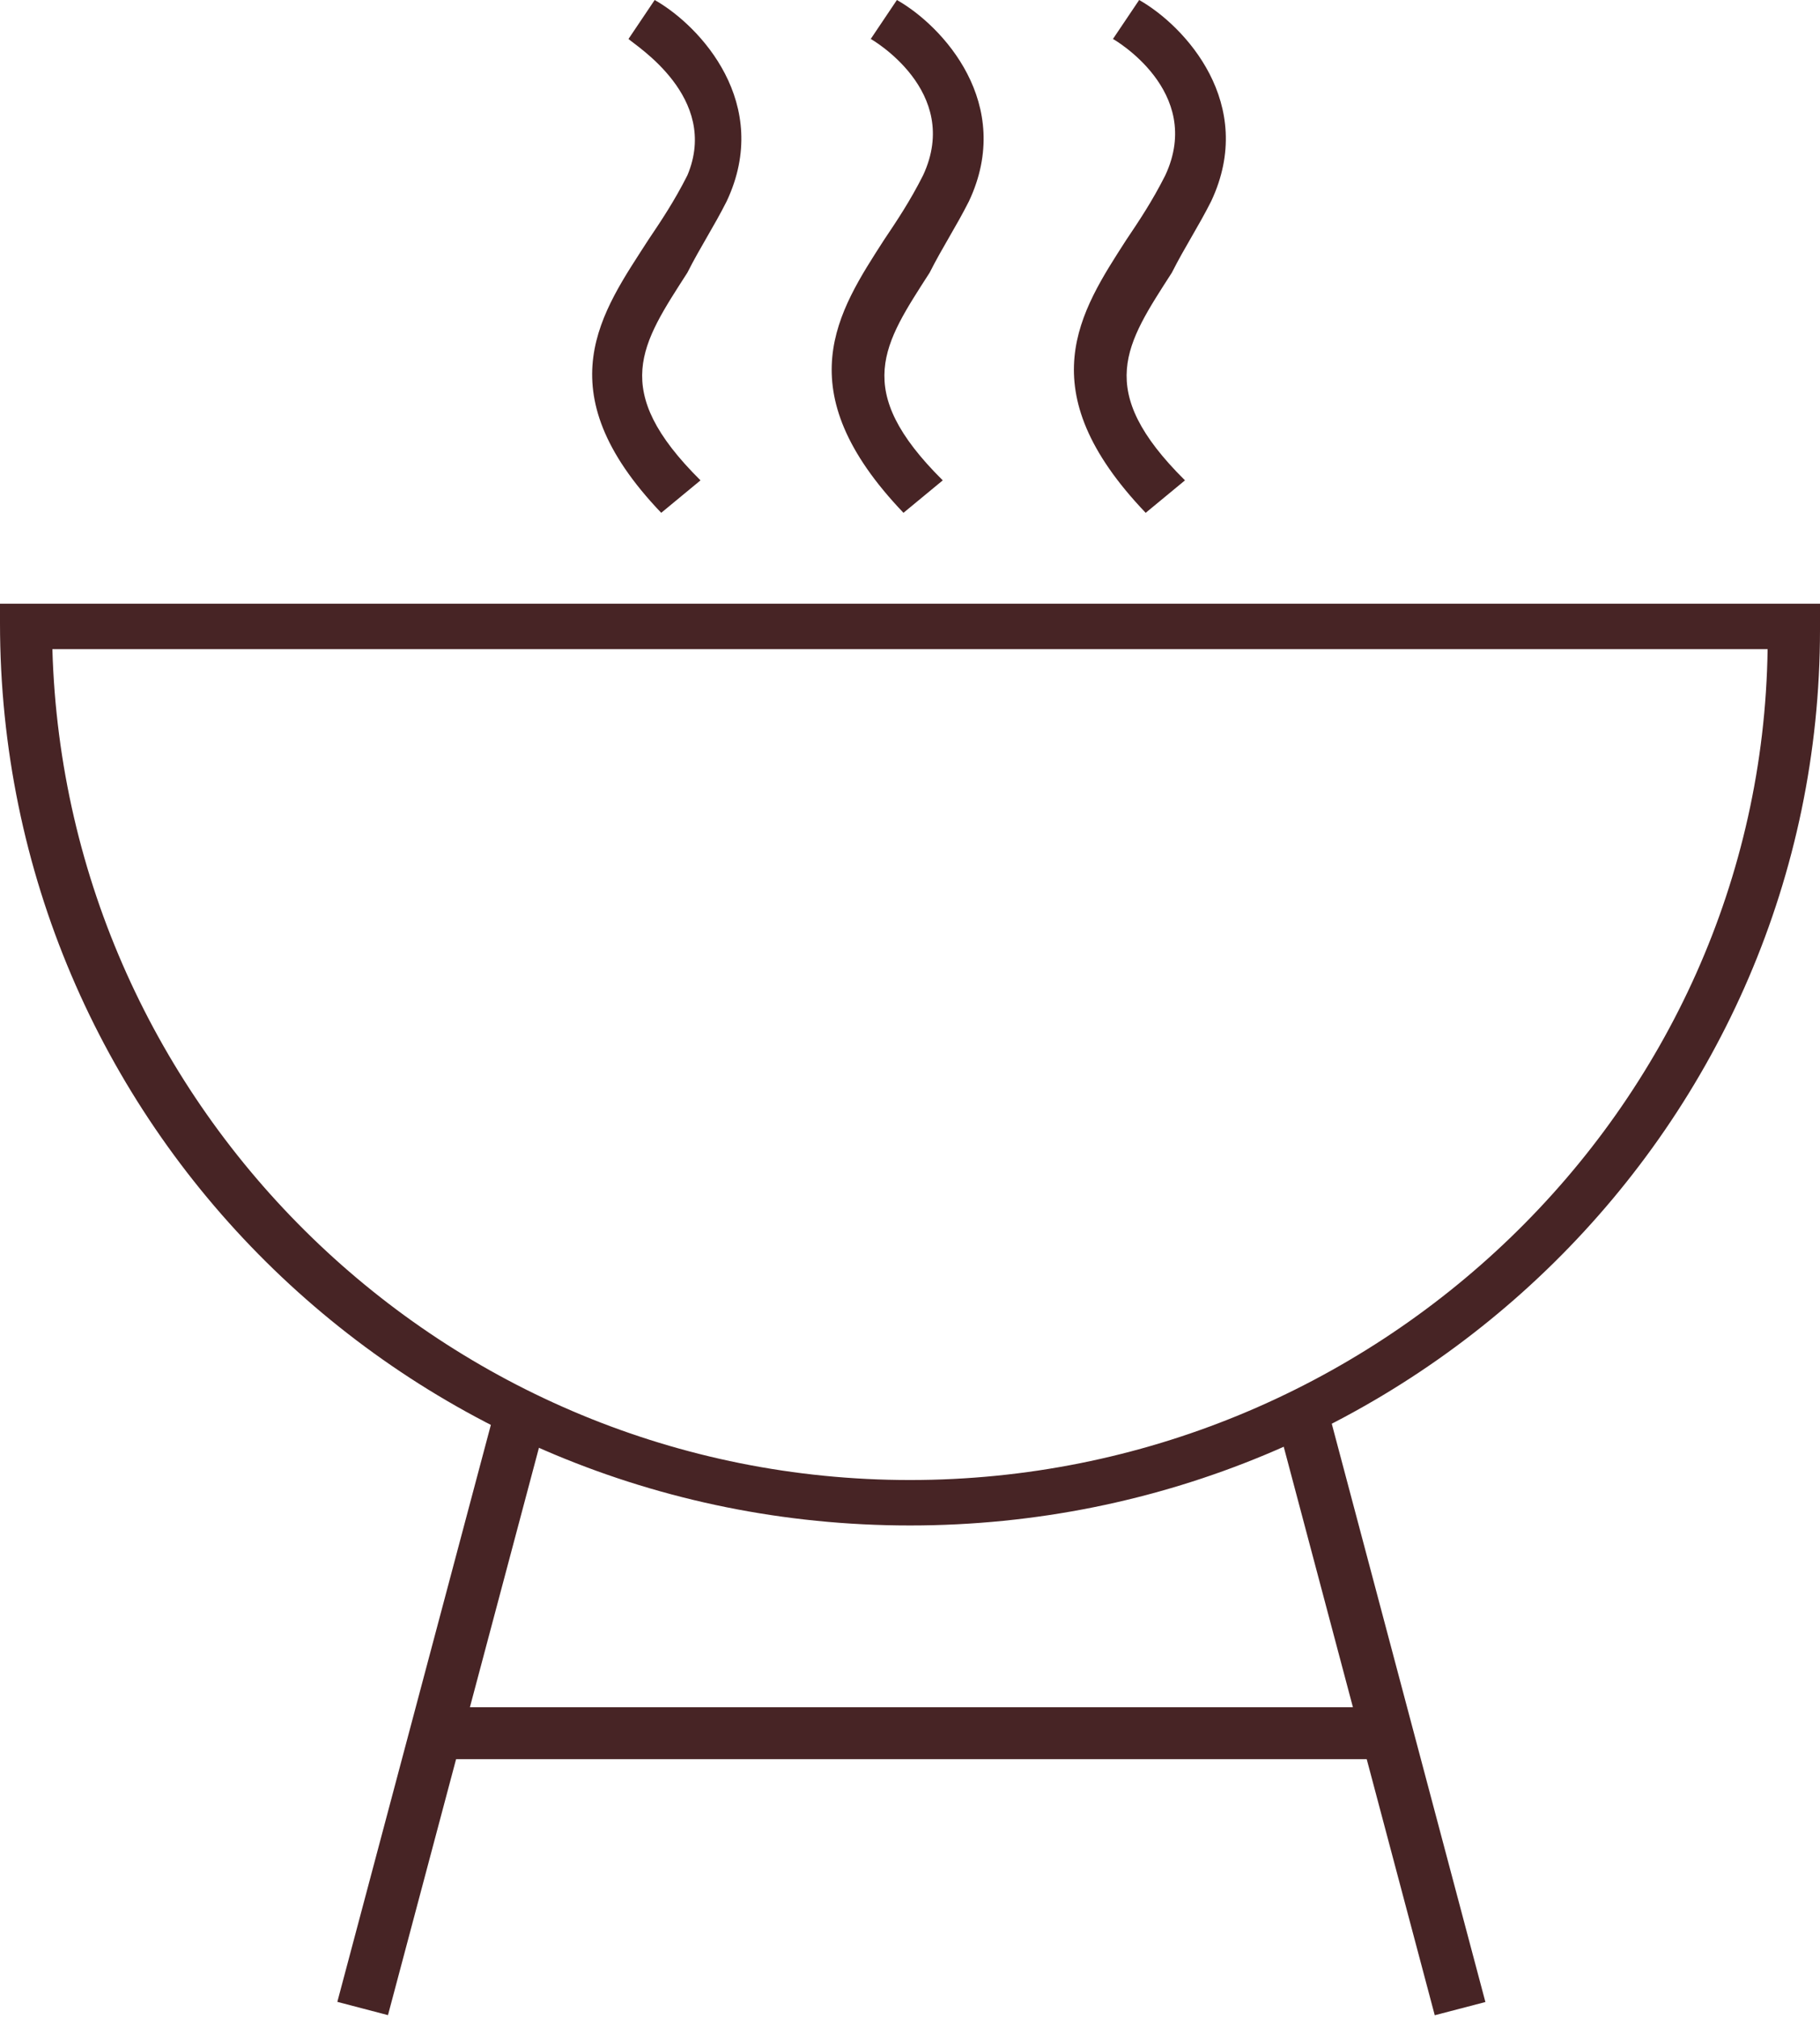 <svg width="46" height="51" viewBox="0 0 46 51" fill="none" xmlns="http://www.w3.org/2000/svg">
<path d="M23 38.537C10.259 38.537 0 28.37 0 15.743V15.251H46V15.907C46 28.37 35.741 38.537 23 38.537ZM1.324 16.399C1.655 28.042 11.252 37.389 23 37.389C34.748 37.389 44.511 28.042 44.676 16.399H1.324Z" fill="#472425"/>
<path d="M12.536 35.509L8.526 50.572L9.806 50.907L13.816 35.844L12.536 35.509Z" fill="#472425"/>
<path d="M33.539 35.512L32.259 35.846L36.263 50.91L37.543 50.576L33.539 35.512Z" fill="#472425"/>
<path d="M35.079 43.129H11.086V44.441H35.079V43.129Z" fill="#472425"/>
<path d="M16.712 12.955C13.734 9.839 15.223 7.871 16.381 6.068C16.712 5.576 17.043 5.084 17.374 4.428C18.202 2.46 16.051 1.148 15.885 0.984L16.547 0C17.705 0.656 19.525 2.624 18.367 5.084C18.036 5.74 17.705 6.232 17.374 6.887C16.216 8.691 15.389 9.839 17.705 12.135L16.712 12.955Z" fill="#472425"/>
<path d="M22.835 12.955C19.857 9.839 21.18 7.871 22.339 6.068C22.669 5.576 23 5.084 23.331 4.428C24.324 2.296 22.008 0.984 22.008 0.984L22.669 0C23.828 0.656 25.648 2.624 24.49 5.084C24.159 5.74 23.828 6.232 23.497 6.887C22.339 8.691 21.511 9.839 23.828 12.135L22.835 12.955Z" fill="#472425"/>
<path d="M28.957 12.955C25.979 9.839 27.302 7.871 28.461 6.068C28.792 5.576 29.122 5.084 29.453 4.428C30.446 2.296 28.13 0.984 28.13 0.984L28.792 0C29.95 0.656 31.77 2.624 30.612 5.084C30.281 5.74 29.95 6.232 29.619 6.887C28.461 8.691 27.633 9.839 29.95 12.135L28.957 12.955Z" fill="#472425"/>
</svg>
